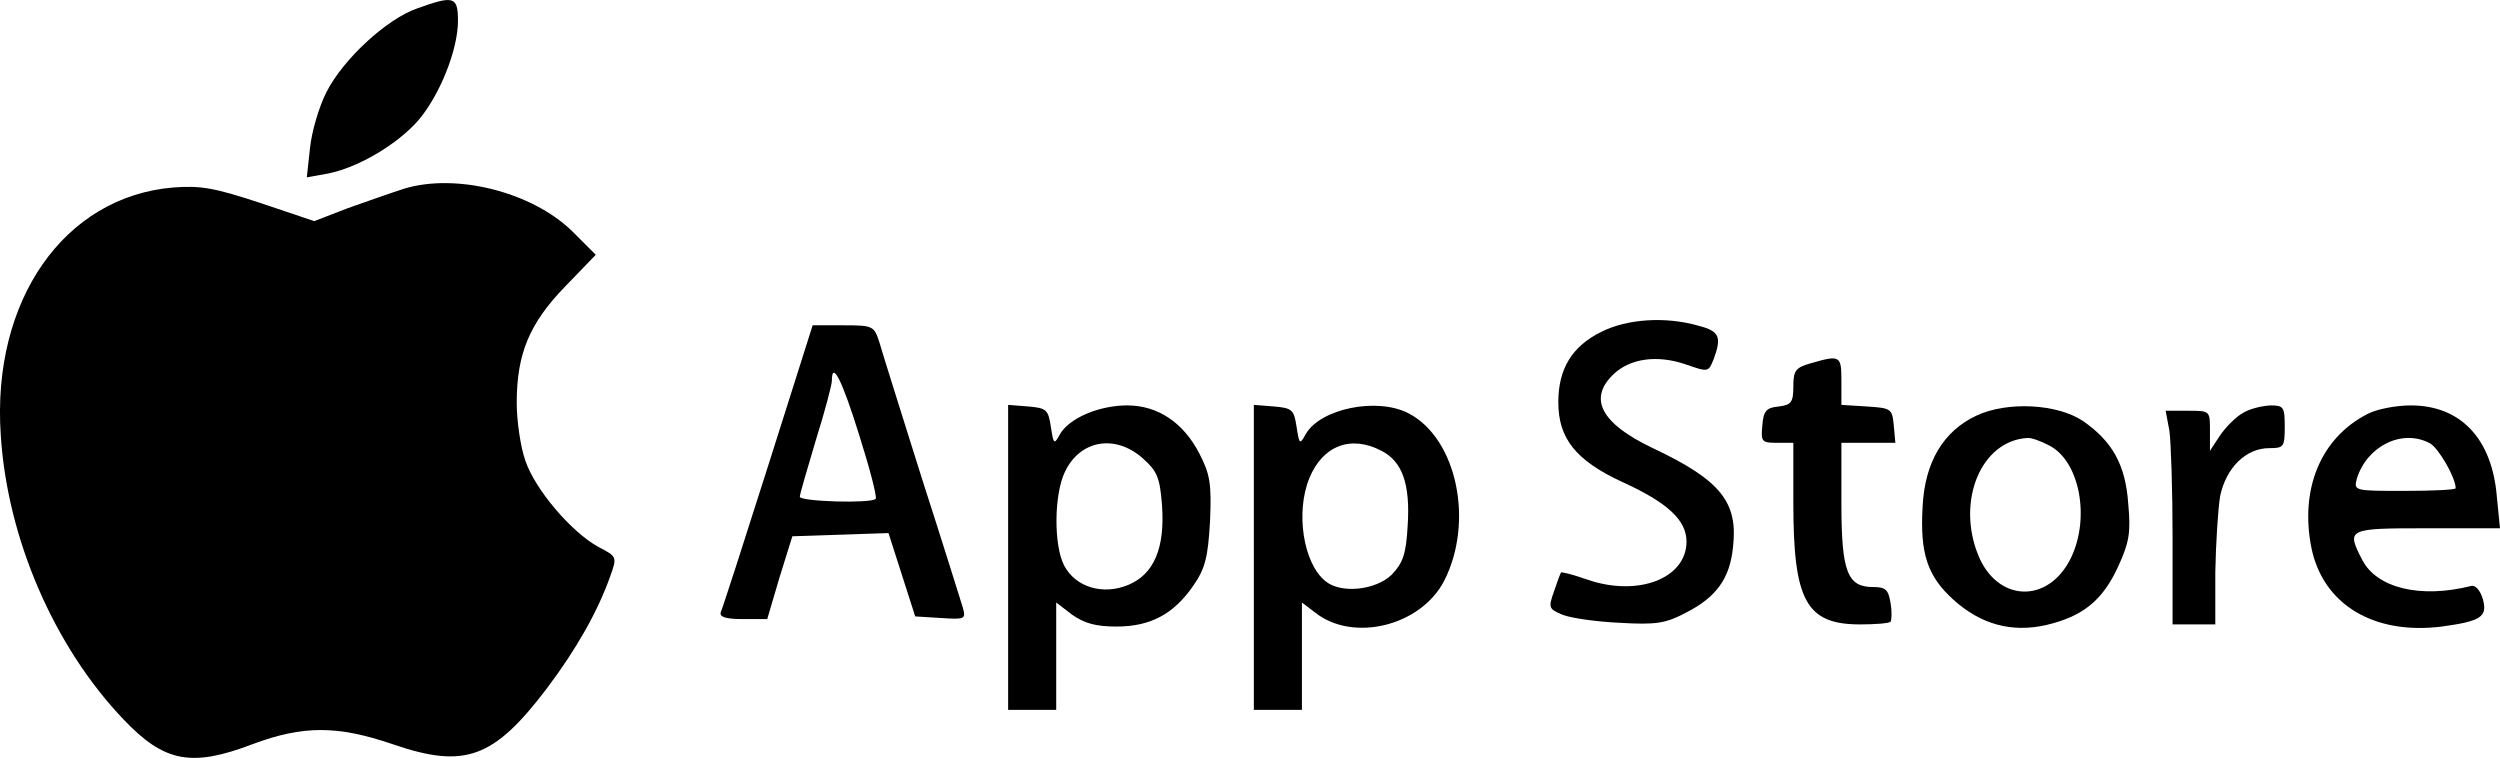 <svg xmlns="http://www.w3.org/2000/svg" version="1.0" preserveAspectRatio="xMidYMid meet" viewBox="22.26 57.1 468.04 141.89">

<g transform="translate(0,256) scale(0.1,-0.1)" fill="#000000" stroke="none">
<path d="M1003 1973 c-57 -20 -138 -95 -169 -156 -14 -27 -28 -75 -31 -105 l-6 -55 39 7 c57 11 131 55 170 100 40 47 74 132 74 186 0 46 -8 48 -77 23z"/>
<path d="M980 1636 c-25 -8 -73 -25 -107 -37 l-62 -24 -101 34 c-85 28 -111 33 -163 29 -204 -17 -340 -211 -323 -463 12 -194 100 -397 230 -533 76 -80 127 -90 242 -46 94 35 158 35 261 0 136 -47 190 -27 290 105 55 73 95 144 118 209 13 36 13 37 -22 55 -51 28 -119 108 -137 162 -9 26 -16 74 -16 108 0 92 24 149 91 218 l57 59 -44 44 c-76 74 -217 109 -314 80z"/>
<path d="M3221 1368 c-55 -27 -81 -69 -81 -132 0 -68 33 -109 119 -149 86 -39 121 -72 121 -112 0 -69 -91 -104 -186 -71 -26 9 -48 15 -49 13 -1 -1 -7 -17 -13 -35 -11 -31 -10 -33 16 -44 15 -6 63 -13 107 -15 69 -4 86 -1 124 19 57 29 82 64 88 122 10 85 -23 126 -150 186 -97 46 -122 93 -73 139 31 29 81 36 134 18 43 -15 43 -15 53 10 15 41 11 52 -28 62 -62 18 -134 13 -182 -11z"/>
<path d="M1661 1118 c-46 -145 -86 -269 -89 -275 -3 -9 9 -13 41 -13 l46 0 23 78 24 77 90 3 90 3 25 -78 25 -78 48 -3 c46 -3 47 -2 41 20 -4 13 -38 122 -77 243 -38 121 -74 235 -79 253 -10 31 -12 32 -68 32 l-57 0 -83 -262z m170 57 c20 -63 34 -117 31 -120 -9 -9 -142 -5 -142 4 0 5 14 52 30 106 17 54 30 104 30 111 0 39 19 2 51 -101z"/>
<path d="M3613 1309 c-29 -8 -33 -14 -33 -44 0 -29 -4 -34 -27 -37 -23 -2 -29 -8 -31 -35 -3 -31 -1 -33 27 -33 l31 0 0 -112 c0 -184 24 -228 125 -228 28 0 54 2 57 5 2 3 3 18 0 35 -4 25 -9 30 -33 30 -48 0 -59 29 -59 157 l0 113 51 0 50 0 -3 33 c-3 31 -5 32 -50 35 l-48 3 0 45 c0 47 -2 49 -57 33z"/>
<path d="M2110 946 l0 -286 45 0 45 0 0 100 0 101 30 -23 c23 -16 44 -22 83 -22 63 0 107 23 144 77 22 32 27 52 31 120 3 71 0 88 -20 127 -30 58 -78 90 -135 90 -53 0 -109 -24 -126 -54 -11 -20 -12 -19 -17 14 -5 32 -8 35 -42 38 l-38 3 0 -285z m252 185 c27 -24 32 -36 36 -87 6 -81 -15 -130 -63 -150 -48 -20 -99 -4 -120 36 -20 38 -19 133 1 175 28 60 94 72 146 26z"/>
<path d="M2570 946 l0 -286 45 0 45 0 0 101 0 100 25 -19 c71 -56 197 -25 241 59 57 111 24 267 -66 314 -59 31 -166 9 -193 -39 -11 -20 -12 -19 -17 14 -5 32 -8 35 -42 38 l-38 3 0 -285z m239 199 c39 -20 54 -62 49 -140 -3 -54 -9 -70 -30 -92 -30 -29 -95 -36 -124 -12 -42 34 -56 130 -30 193 25 61 78 81 135 51z"/>
<path d="M3923 1211 c-62 -29 -97 -87 -101 -171 -5 -87 9 -130 58 -174 51 -46 109 -62 174 -47 68 16 105 46 134 109 21 46 24 64 19 118 -5 73 -30 117 -85 155 -48 32 -141 37 -199 10z m136 -56 c57 -29 77 -135 41 -210 -42 -87 -138 -84 -174 5 -41 102 6 214 92 219 7 1 26 -6 41 -14z"/>
<path d="M4422 1216 c-13 -7 -32 -26 -43 -42 l-19 -29 0 38 c0 37 0 37 -41 37 l-42 0 7 -37 c3 -21 6 -111 6 -200 l0 -163 40 0 40 0 0 98 c1 53 5 117 9 142 11 53 48 90 92 90 27 0 29 2 29 40 0 37 -2 40 -27 40 -16 -1 -38 -6 -51 -14z"/>
<path d="M4655 1214 c-88 -45 -127 -141 -105 -251 22 -106 117 -163 244 -147 73 10 86 18 77 51 -5 17 -14 27 -22 25 -95 -24 -177 -4 -204 49 -30 58 -28 59 121 59 l137 0 -6 60 c-9 108 -68 170 -161 170 -28 0 -64 -7 -81 -16z m117 -55 c16 -9 48 -64 48 -84 0 -3 -43 -5 -96 -5 -94 0 -95 0 -89 23 19 61 85 94 137 66z"/>
</g>
</svg>
